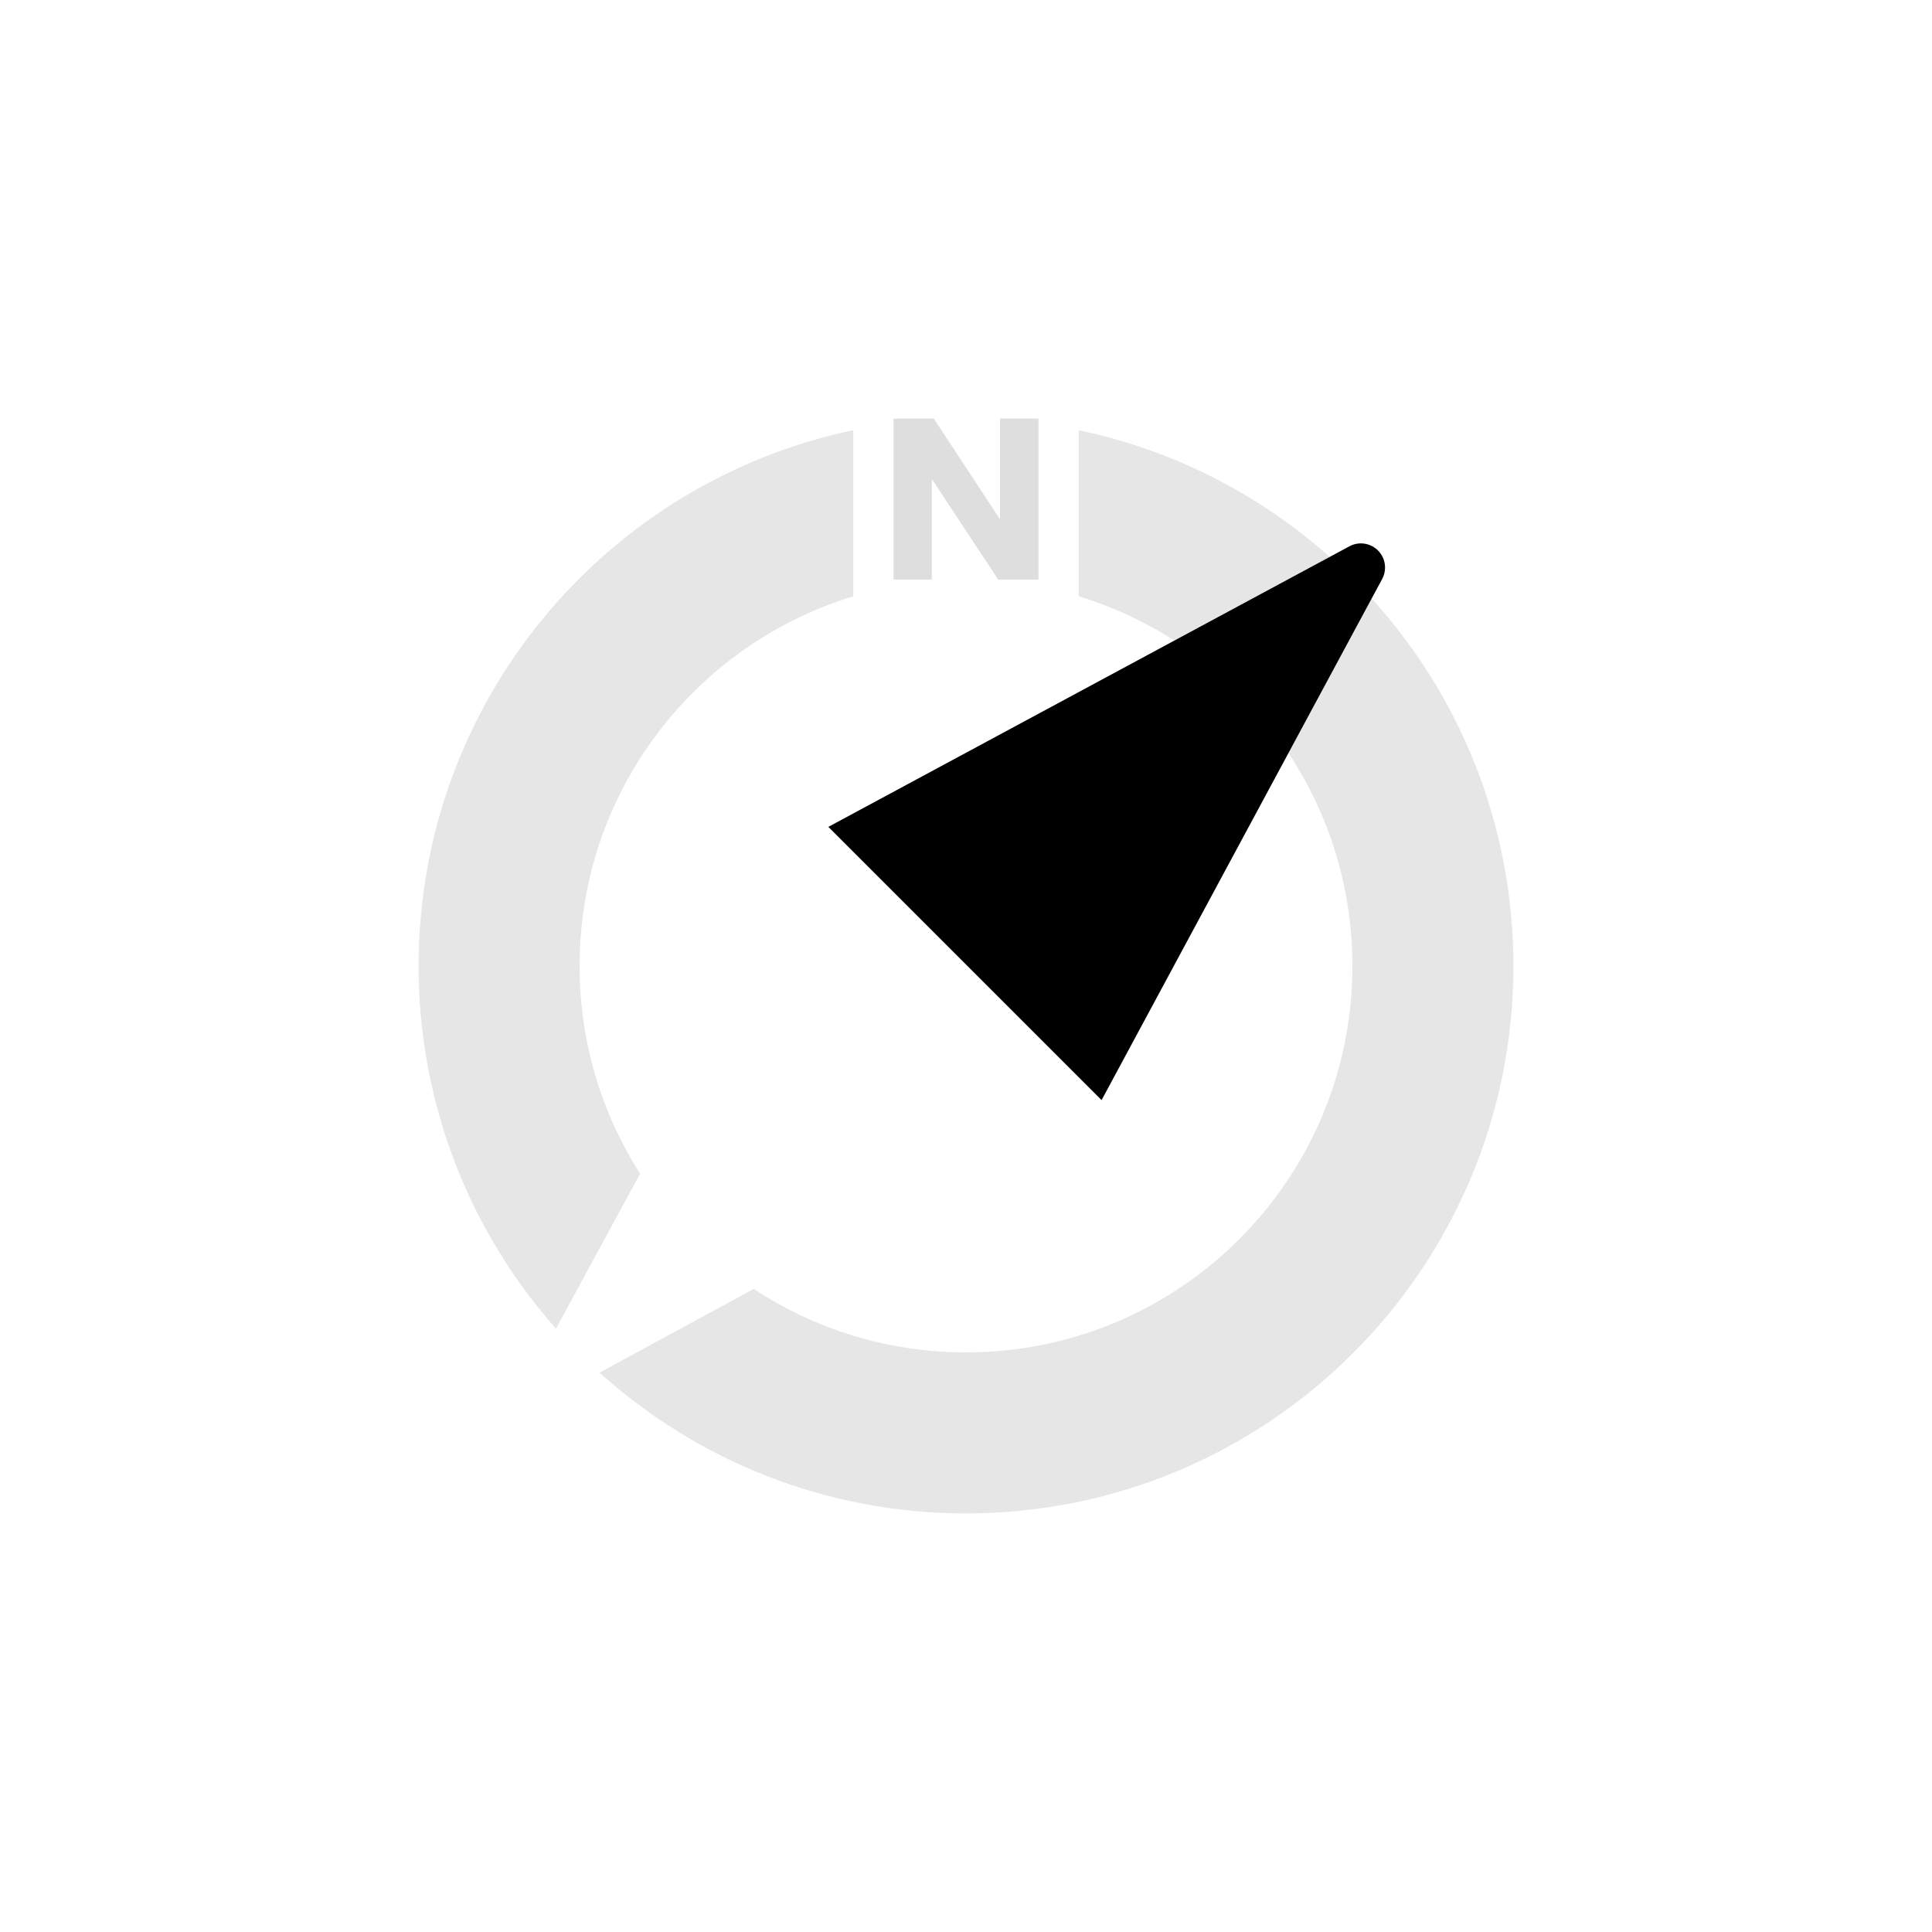 <?xml version="1.0" encoding="UTF-8"?>
<svg width="240px" height="240px" viewBox="0 0 240 240" version="1.1" xmlns="http://www.w3.org/2000/svg" xmlns:xlink="http://www.w3.org/1999/xlink">
    <title>com_vivo_compass_b_s5_1x1_mc</title>
    <g id="com_vivo_compass" stroke="none" stroke-width="1" fill="none" fill-rule="evenodd">
        <g id="主色" transform="translate(52, 51.41)" fill="#000000">
            <g id="编组">
                <path d="M136,68.59 C136,106.145 105.555,136.59 68,136.59 C50.493,136.59 34.53,129.973 22.478,119.105 L41.633,108.705 C49.2,113.689 58.261,116.59 68,116.59 C94.51,116.59 116,95.099 116,68.59 C116,58.813 113.077,49.72 108.058,42.135 L118.396,22.935 C129.335,35.004 136,51.018 136,68.59 Z M54,2.033 L54,22.664 C34.32,28.655 20,46.95 20,68.59 C20,78.085 22.757,86.937 27.515,94.388 L17.063,113.64 C6.445,101.644 0,85.87 0,68.59 C0,35.834 23.161,8.487 54,2.033 Z M82.001,2.033 C93.811,4.505 104.495,10.04 113.183,17.771 L93.886,28.161 C90.233,25.817 86.241,23.955 82.001,22.664 L82.001,2.033 Z" id="形状" opacity="0.1"></path>
                <path d="M57.245,18.625 L127.667,39.751 C129.254,40.227 130.154,41.9 129.678,43.487 C129.388,44.453 128.633,45.208 127.667,45.498 L57.245,66.625 L57.245,18.625 Z" id="路径" transform="translate(93.525, 42.625) rotate(-45) translate(-93.525, -42.625) "></path>
            </g>
            <polygon id="路径" fill-rule="nonzero" opacity="0.13" points="63.997 0.59 72.177 13.024 72.227 13.024 72.227 0.59 77 0.59 77 20.59 72.003 20.59 63.798 8.156 63.749 8.156 63.749 20.59 59 20.59 59 0.59"></polygon>
        </g>
    </g>
</svg>